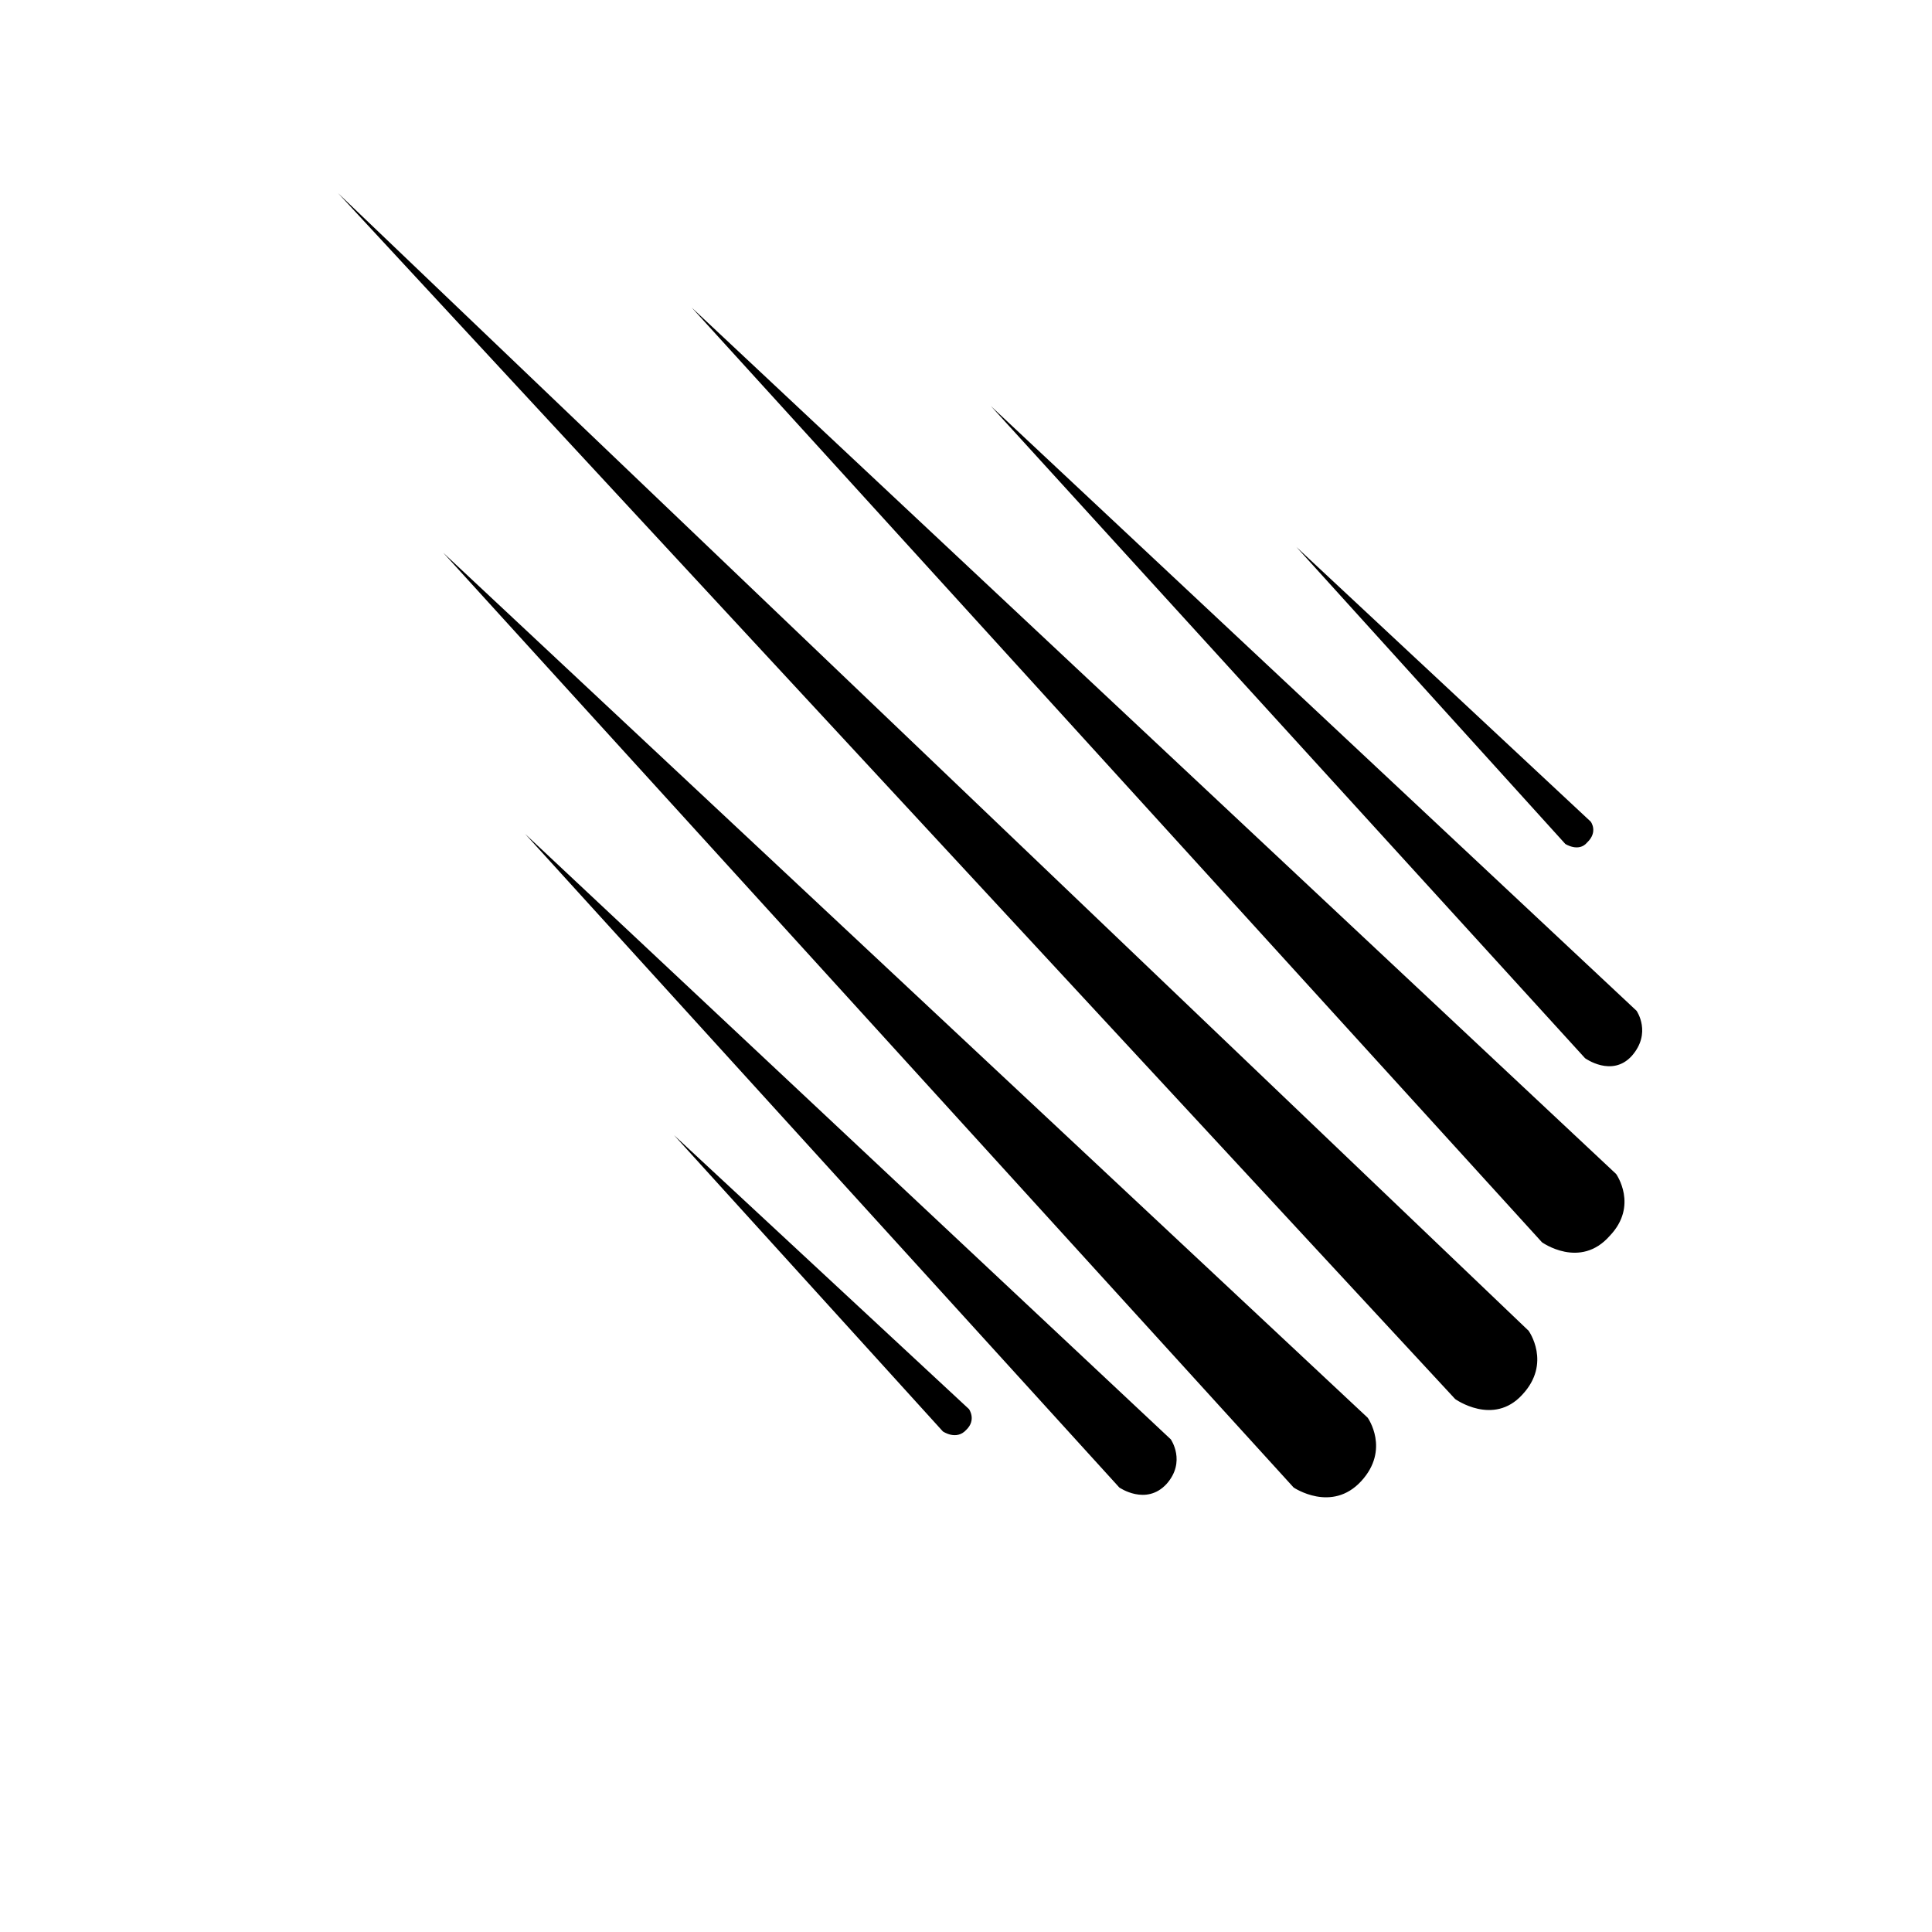 <svg xmlns="http://www.w3.org/2000/svg" xmlns:xlink="http://www.w3.org/1999/xlink" width="40" height="40" viewBox="0 0 40 40">
  <path id="icon-meteor-a" d="M7,4 L31.648,27.552 C31.648,27.552 32.13,28.222 31.516,28.877 C30.917,29.532 30.128,28.966 30.128,28.966 L7,4 L7,4 Z M14.32,6.367 L33.46,24.306 C33.46,24.306 33.927,24.961 33.328,25.587 C32.714,26.286 31.925,25.72 31.925,25.72 L14.32,6.367 L14.32,6.367 Z M9.177,11.444 L28.317,29.353 C28.317,29.353 28.784,30.008 28.185,30.663 C27.572,31.333 26.783,30.797 26.783,30.797 L9.177,11.444 L9.177,11.444 Z M20.515,8.407 L33.883,20.927 C33.883,20.927 34.205,21.388 33.781,21.865 C33.372,22.311 32.817,21.909 32.817,21.909 L20.515,8.407 L20.515,8.407 Z M10.872,17.265 L24.24,29.8 C24.24,29.8 24.562,30.261 24.153,30.723 C23.729,31.184 23.174,30.797 23.174,30.797 L10.872,17.265 L10.872,17.265 Z M26.841,11.325 L32.934,17.011 C32.934,17.011 33.094,17.22 32.86,17.443 C32.685,17.652 32.408,17.473 32.408,17.473 L26.841,11.325 L26.841,11.325 Z M13.955,23.502 L20.062,29.174 C20.062,29.174 20.222,29.398 20.003,29.606 C19.799,29.829 19.521,29.636 19.521,29.636 L13.955,23.502 Z"/>
</svg>
